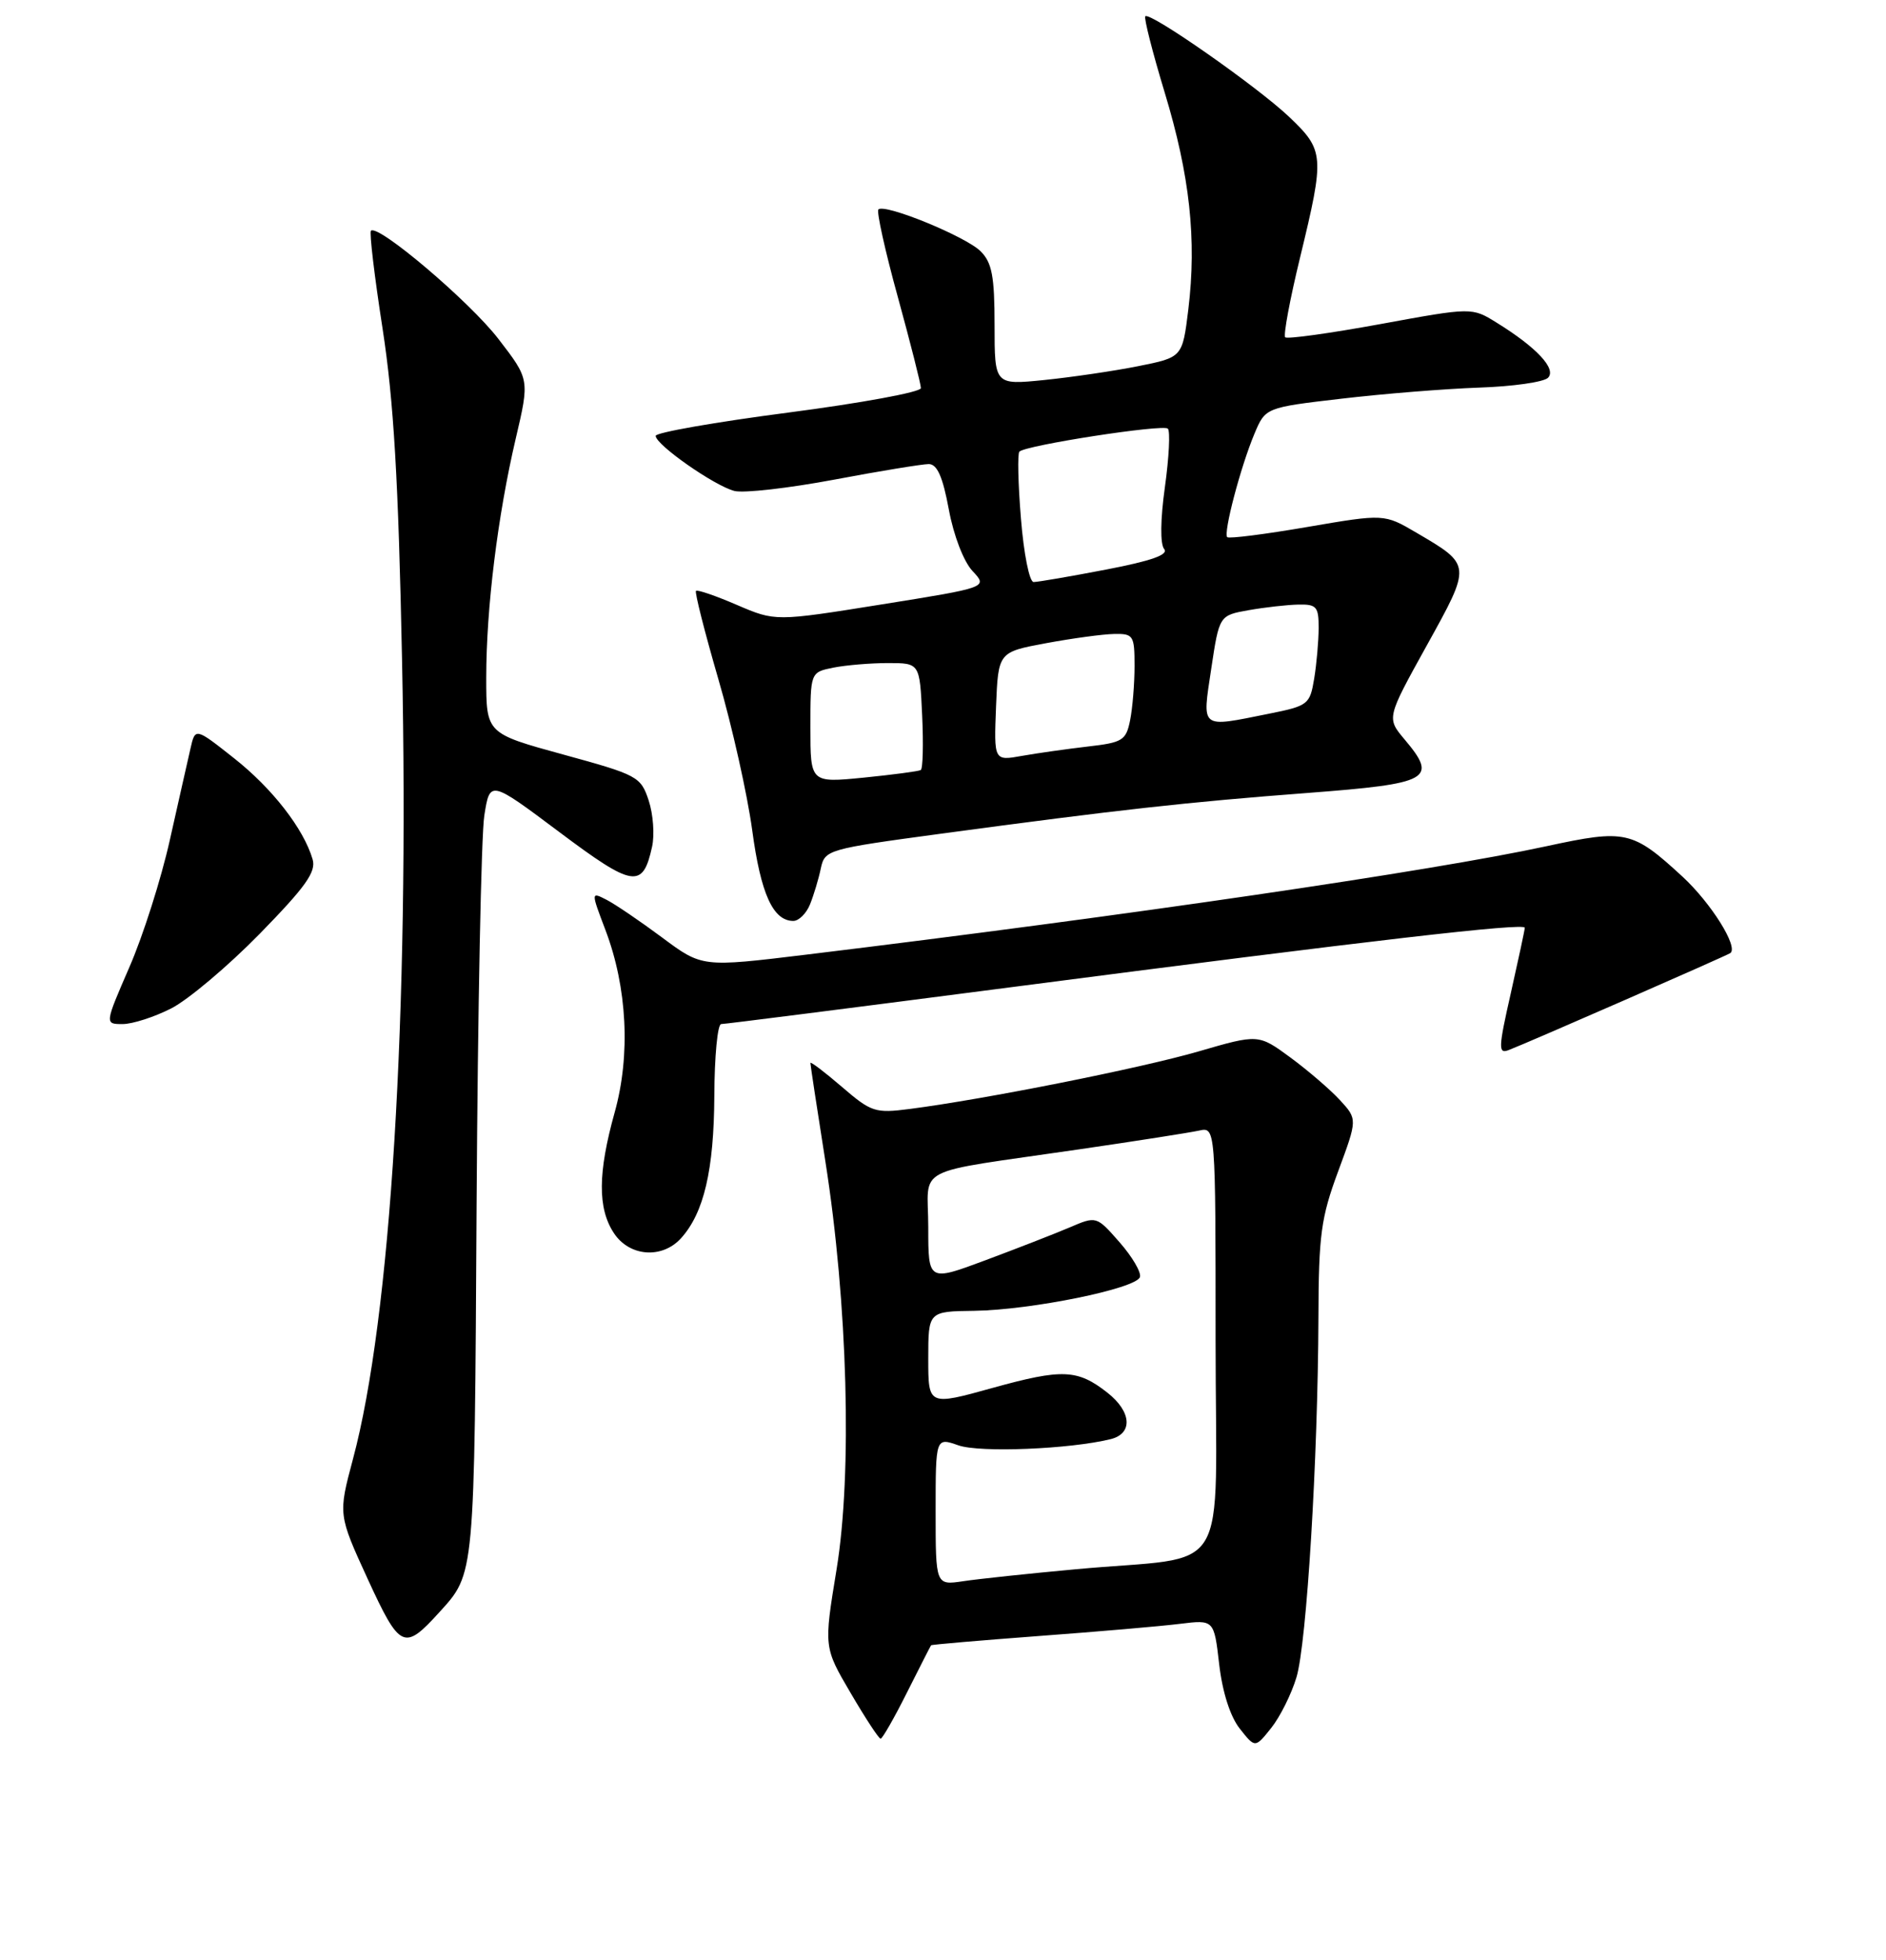<?xml version="1.0" encoding="UTF-8" standalone="no"?>
<!DOCTYPE svg PUBLIC "-//W3C//DTD SVG 1.1//EN" "http://www.w3.org/Graphics/SVG/1.1/DTD/svg11.dtd" >
<svg xmlns="http://www.w3.org/2000/svg" xmlns:xlink="http://www.w3.org/1999/xlink" version="1.1" viewBox="0 0 256 266">
 <g >
 <path fill="currentColor"
d=" M 175.98 227.66 C 177.37 223.03 178.89 198.05 178.96 178.81 C 178.99 167.63 179.31 165.27 181.63 159.01 C 184.26 151.91 184.26 151.91 181.88 149.32 C 180.57 147.90 177.55 145.30 175.16 143.54 C 170.81 140.35 170.81 140.35 162.66 142.72 C 154.75 145.01 133.69 149.20 123.50 150.52 C 118.78 151.13 118.27 150.96 114.25 147.50 C 111.91 145.49 110.00 144.04 110.00 144.28 C 110.00 144.52 110.91 150.52 112.03 157.61 C 115.07 176.93 115.70 199.96 113.55 213.04 C 111.82 223.59 111.82 223.59 115.46 229.79 C 117.46 233.21 119.29 236.00 119.53 236.00 C 119.77 236.00 121.38 233.19 123.10 229.75 C 124.83 226.31 126.30 223.42 126.38 223.32 C 126.46 223.22 133.04 222.66 141.01 222.06 C 148.98 221.47 157.59 220.73 160.14 220.41 C 164.79 219.84 164.79 219.84 165.49 225.91 C 165.93 229.68 166.98 232.98 168.28 234.63 C 170.37 237.28 170.37 237.28 172.56 234.53 C 173.76 233.02 175.30 229.93 175.98 227.66 Z  M 59.63 218.84 C 64.47 213.50 64.40 214.27 64.69 163.50 C 64.85 137.10 65.32 113.34 65.74 110.69 C 66.50 105.88 66.50 105.88 75.91 112.93 C 85.97 120.47 87.25 120.67 88.51 114.93 C 88.87 113.32 88.66 110.50 88.05 108.65 C 86.98 105.41 86.55 105.18 76.47 102.42 C 66.00 99.55 66.00 99.55 66.00 92.00 C 66.00 82.55 67.55 70.02 70.00 59.55 C 71.89 51.50 71.89 51.50 67.65 46.00 C 63.75 40.93 51.30 30.37 50.35 31.32 C 50.12 31.54 50.83 37.53 51.93 44.61 C 53.44 54.40 54.08 65.19 54.57 89.50 C 55.57 137.75 53.04 178.90 47.91 198.04 C 45.90 205.57 45.90 205.57 49.92 214.34 C 54.30 223.85 54.85 224.10 59.63 218.84 Z  M 92.44 168.07 C 95.55 164.63 96.91 158.81 96.96 148.75 C 96.98 143.39 97.40 139.00 97.89 139.00 C 98.38 139.00 116.05 136.75 137.14 134.01 C 186.48 127.59 207.01 125.22 206.97 125.93 C 206.96 126.24 206.10 130.24 205.07 134.82 C 203.38 142.27 203.35 143.08 204.78 142.53 C 207.40 141.53 234.47 129.68 234.88 129.36 C 235.98 128.51 232.24 122.56 228.39 119.00 C 221.58 112.73 220.69 112.53 209.91 114.86 C 194.24 118.25 153.18 124.26 109.40 129.58 C 95.30 131.29 95.30 131.29 89.90 127.27 C 86.93 125.06 83.53 122.75 82.35 122.14 C 80.21 121.04 80.21 121.04 82.18 126.23 C 85.14 134.02 85.61 143.21 83.43 151.00 C 81.15 159.18 81.11 164.00 83.32 167.36 C 85.42 170.57 89.86 170.91 92.44 168.07 Z  M 23.25 136.87 C 25.54 135.70 30.94 131.15 35.24 126.76 C 41.50 120.35 42.94 118.34 42.43 116.63 C 41.22 112.49 36.95 107.00 31.75 102.90 C 26.50 98.75 26.50 98.75 25.85 101.62 C 25.48 103.21 24.23 108.79 23.05 114.03 C 21.88 119.28 19.41 127.04 17.56 131.28 C 14.21 139.00 14.21 139.00 16.64 139.00 C 17.98 139.00 20.96 138.04 23.25 136.87 Z  M 109.95 122.75 C 110.45 121.51 111.11 119.33 111.41 117.89 C 111.96 115.34 112.25 115.25 127.73 113.16 C 151.81 109.91 161.17 108.87 177.49 107.63 C 194.14 106.36 195.21 105.77 190.65 100.36 C 188.21 97.46 188.21 97.46 193.65 87.64 C 199.76 76.62 199.77 76.71 192.27 72.31 C 187.89 69.74 187.89 69.74 177.44 71.53 C 171.69 72.52 166.81 73.14 166.58 72.91 C 166.03 72.36 168.38 63.40 170.26 58.91 C 171.76 55.32 171.76 55.32 182.13 54.11 C 187.83 53.44 196.23 52.77 200.78 52.61 C 205.34 52.46 209.54 51.86 210.12 51.28 C 211.31 50.09 208.61 47.17 203.14 43.79 C 199.79 41.71 199.79 41.71 187.36 43.99 C 180.53 45.24 174.71 46.05 174.45 45.78 C 174.18 45.51 175.09 40.61 176.48 34.90 C 179.82 21.10 179.77 20.42 174.97 15.85 C 170.66 11.76 156.09 1.57 155.46 2.21 C 155.25 2.42 156.43 7.07 158.09 12.55 C 161.51 23.81 162.45 32.53 161.30 42.00 C 160.50 48.50 160.50 48.50 154.50 49.70 C 151.20 50.36 145.46 51.20 141.75 51.58 C 135.00 52.26 135.00 52.26 135.00 44.13 C 135.00 37.50 134.65 35.65 133.11 34.11 C 131.10 32.10 120.08 27.59 119.23 28.43 C 118.96 28.71 120.14 34.06 121.87 40.32 C 123.59 46.59 125.00 52.15 125.00 52.68 C 125.00 53.22 116.90 54.71 107.00 56.00 C 97.10 57.29 89.00 58.71 89.00 59.16 C 89.00 60.37 97.00 65.96 99.69 66.64 C 100.96 66.96 107.06 66.26 113.25 65.10 C 119.44 63.93 125.21 62.99 126.07 62.99 C 127.21 63.00 127.97 64.72 128.79 69.15 C 129.45 72.72 130.81 76.23 132.01 77.51 C 134.09 79.73 134.09 79.73 119.67 82.04 C 105.25 84.35 105.25 84.35 100.03 82.11 C 97.16 80.87 94.65 80.01 94.47 80.20 C 94.28 80.39 95.65 85.78 97.51 92.19 C 99.38 98.60 101.44 107.82 102.10 112.67 C 103.26 121.31 104.93 125.00 107.68 125.00 C 108.43 125.00 109.45 123.99 109.95 122.75 Z  M 127.00 205.14 C 127.00 195.10 127.00 195.10 130.09 196.18 C 133.00 197.20 145.23 196.70 150.75 195.34 C 153.80 194.59 153.61 191.63 150.34 189.05 C 146.26 185.84 144.21 185.76 134.75 188.38 C 126.00 190.81 126.00 190.81 126.00 184.41 C 126.00 178.00 126.00 178.00 132.25 177.92 C 139.96 177.81 154.22 174.91 154.73 173.34 C 154.94 172.71 153.69 170.58 151.97 168.62 C 148.83 165.04 148.83 165.04 145.17 166.61 C 143.15 167.47 138.01 169.47 133.75 171.06 C 126.00 173.95 126.00 173.95 126.00 166.59 C 126.00 158.04 123.41 159.38 146.50 156.00 C 154.20 154.88 161.51 153.73 162.75 153.46 C 165.00 152.96 165.00 152.96 165.00 181.89 C 165.00 215.07 167.47 211.01 146.00 213.00 C 139.68 213.58 132.81 214.31 130.75 214.62 C 127.00 215.18 127.00 215.18 127.00 205.14 Z  M 110.00 98.75 C 110.00 91.25 110.00 91.25 113.12 90.62 C 114.84 90.28 118.18 90.00 120.54 90.00 C 124.84 90.00 124.84 90.00 125.17 97.10 C 125.35 101.00 125.27 104.34 124.98 104.52 C 124.69 104.69 121.21 105.15 117.23 105.55 C 110.00 106.26 110.00 106.26 110.00 98.75 Z  M 135.20 95.89 C 135.50 88.51 135.50 88.51 142.00 87.30 C 145.57 86.64 149.74 86.07 151.25 86.05 C 153.84 86.00 154.00 86.26 154.00 90.38 C 154.00 92.78 153.73 96.10 153.40 97.75 C 152.85 100.50 152.39 100.79 147.65 101.33 C 144.82 101.66 140.79 102.23 138.70 102.60 C 134.91 103.28 134.91 103.28 135.20 95.89 Z  M 164.41 90.77 C 165.50 83.53 165.50 83.53 169.50 82.82 C 171.70 82.43 174.74 82.09 176.25 82.06 C 178.70 82.01 179.00 82.35 178.99 85.25 C 178.98 87.04 178.71 90.14 178.38 92.13 C 177.80 95.63 177.56 95.81 172.22 96.88 C 162.81 98.77 163.17 99.05 164.41 90.77 Z  M 138.58 70.39 C 138.19 65.66 138.10 61.57 138.37 61.30 C 139.24 60.43 157.88 57.55 158.52 58.18 C 158.86 58.52 158.68 62.09 158.12 66.11 C 157.50 70.54 157.47 73.86 158.02 74.52 C 158.66 75.29 156.29 76.13 150.13 77.31 C 145.29 78.24 140.87 79.00 140.30 79.00 C 139.73 79.00 138.96 75.16 138.58 70.39 Z "/>
</g>
</svg>